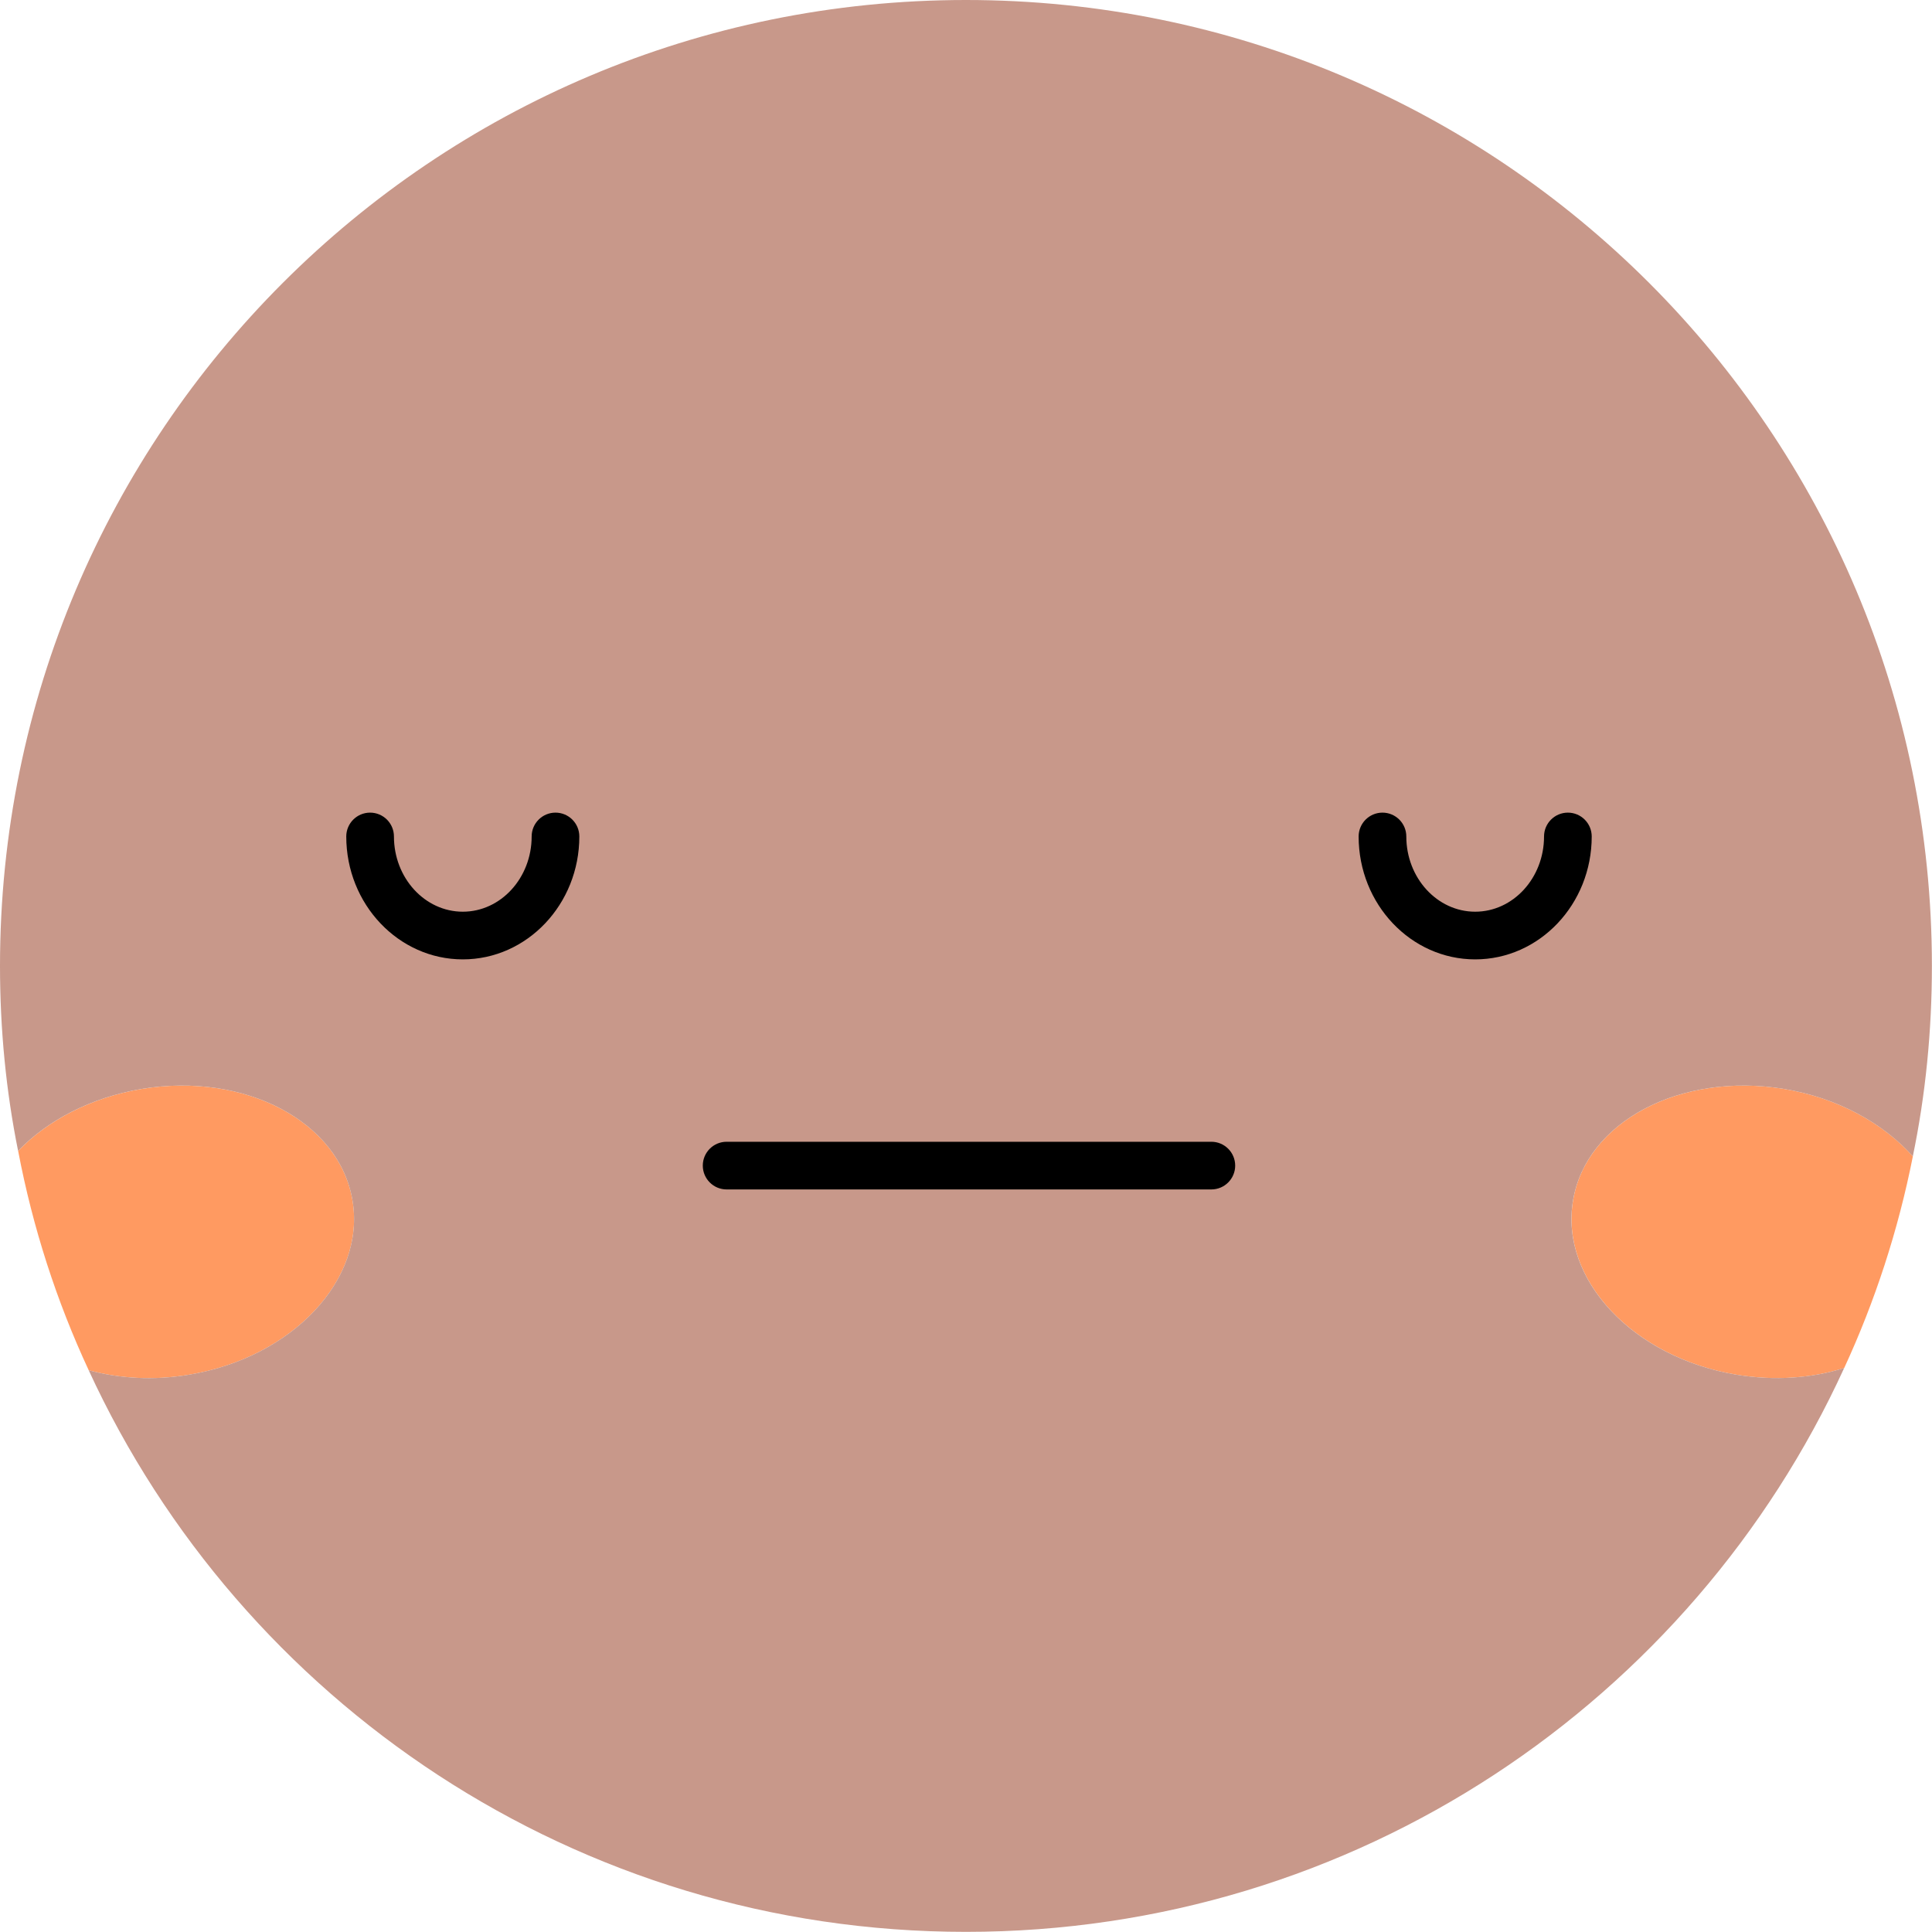 <svg width="115" height="115" viewBox="0 0 115 115" fill="none" xmlns="http://www.w3.org/2000/svg">
<path d="M113.861 68.829C112.988 73.237 111.609 77.456 109.774 81.429C107.863 82.035 105.65 82.205 103.359 81.827C97.21 80.805 92.841 76.151 93.634 71.459C94.41 66.767 100.029 63.797 106.196 64.818C109.394 65.348 112.099 66.861 113.861 68.829Z" fill="#FF9A61"/>
<path d="M20.983 71.459C21.778 76.151 17.408 80.805 11.259 81.827C9.14 82.186 7.097 82.054 5.28 81.562C3.37 77.456 1.951 73.086 1.08 68.507C2.821 66.691 5.413 65.329 8.421 64.818C14.589 63.797 20.208 66.767 20.983 71.459Z" fill="#FF9A61"/>
<path d="M114.994 57.496C114.994 61.374 114.616 65.177 113.859 68.829C112.097 66.861 109.394 65.348 106.195 64.818C100.027 63.796 94.41 66.767 93.632 71.459C92.838 76.151 97.208 80.805 103.357 81.826C105.648 82.205 107.861 82.034 109.772 81.429C100.71 101.238 80.712 114.992 57.496 114.992C34.322 114.992 14.362 101.294 5.279 81.561C7.095 82.053 9.138 82.186 11.257 81.826C17.406 80.805 21.776 76.151 20.982 71.459C20.206 66.767 14.587 63.796 8.419 64.818C5.411 65.329 2.819 66.691 1.078 68.507C0.359 64.95 0 61.261 0 57.496C0 25.73 25.73 0 57.496 0C89.266 0 114.994 25.73 114.994 57.496Z" fill="#C8988A"/>
<path d="M27.549 57.106C23.723 57.106 20.611 53.824 20.611 49.79C20.611 49.007 21.247 48.371 22.03 48.371C22.813 48.371 23.449 49.007 23.449 49.79C23.449 52.259 25.288 54.268 27.549 54.268C29.808 54.268 31.646 52.259 31.646 49.79C31.646 49.007 32.282 48.371 33.066 48.371C33.849 48.371 34.484 49.007 34.484 49.79C34.484 53.826 31.372 57.106 27.549 57.106Z" fill="black"/>
<path d="M87.809 57.106C83.985 57.106 80.871 53.824 80.871 49.79C80.871 49.007 81.507 48.371 82.29 48.371C83.073 48.371 83.709 49.007 83.709 49.79C83.709 52.259 85.548 54.268 87.809 54.268C90.068 54.268 91.907 52.259 91.907 49.79C91.907 49.007 92.542 48.371 93.326 48.371C94.109 48.371 94.745 49.007 94.745 49.79C94.745 53.826 91.634 57.106 87.809 57.106Z" fill="black"/>
<path d="M72.104 70.8H43.252C42.468 70.8 41.833 70.164 41.833 69.381C41.833 68.598 42.468 67.962 43.252 67.962H72.104C72.887 67.962 73.523 68.598 73.523 69.381C73.523 70.164 72.887 70.8 72.104 70.8Z" fill="black"/>
</svg>
